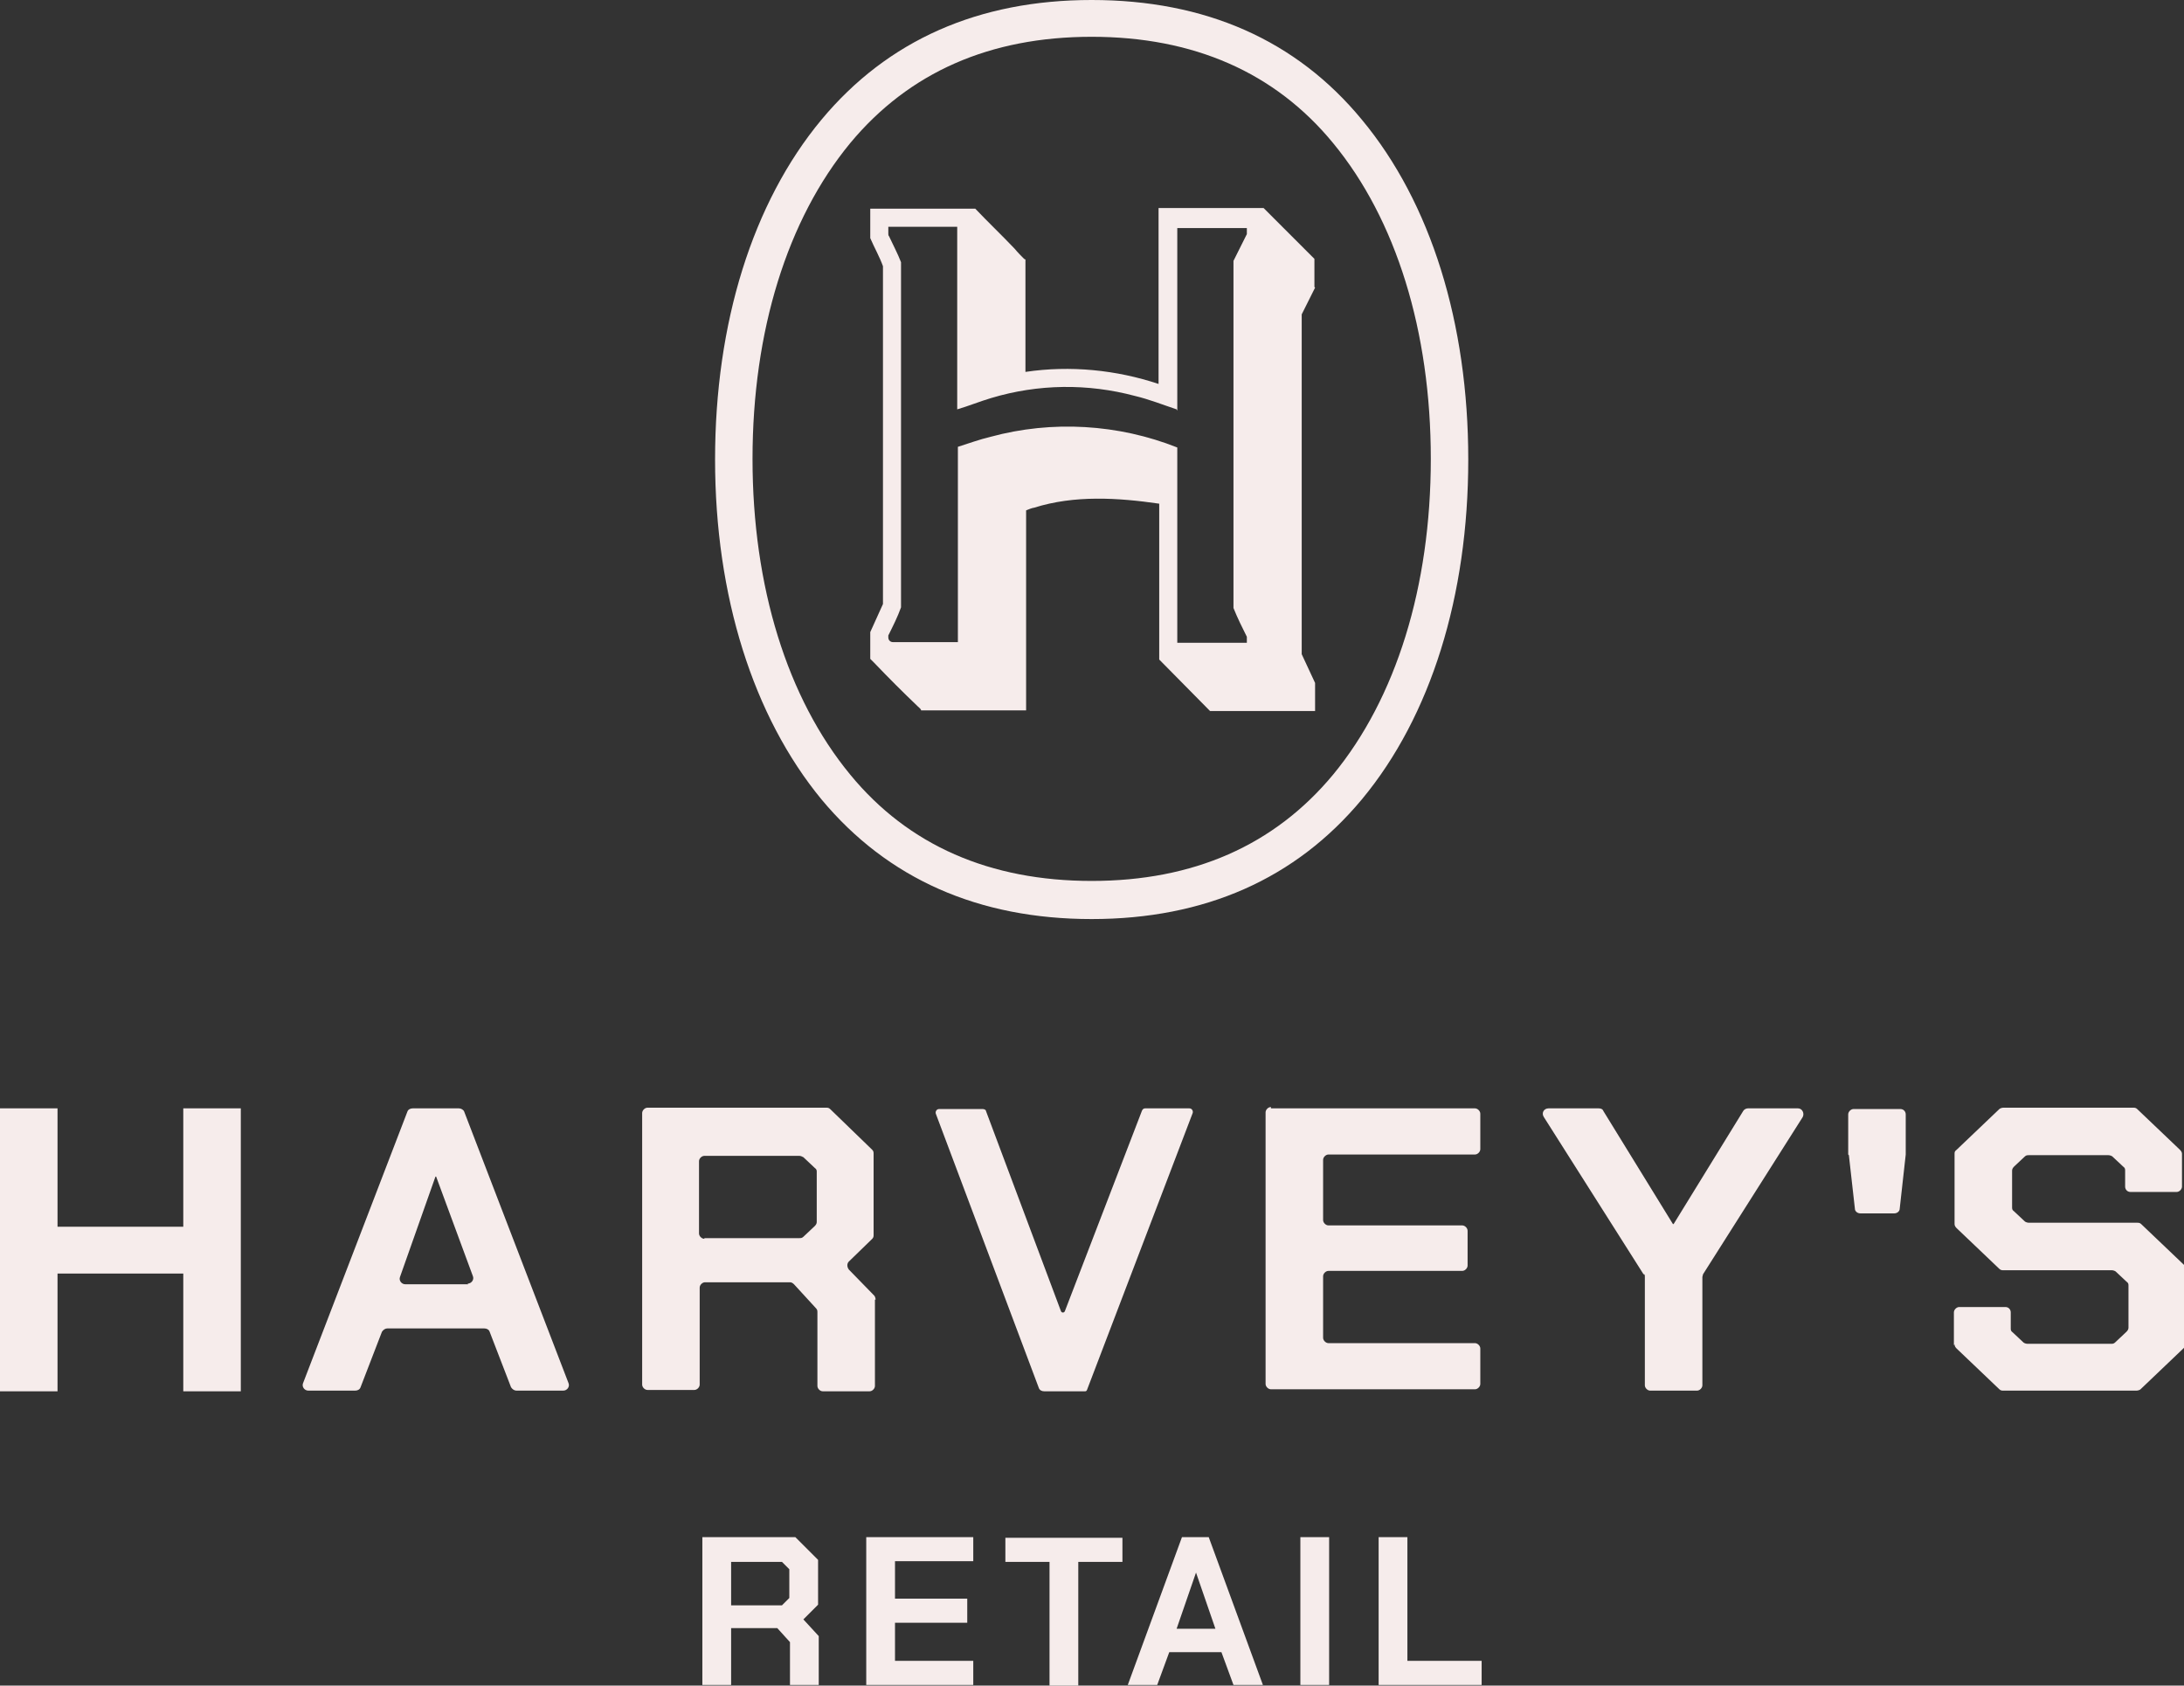 <?xml version="1.0" encoding="UTF-8"?><svg id="a" xmlns="http://www.w3.org/2000/svg" viewBox="0 0 326.5 252"><rect x="0" y="0" width="326.5" height="252" fill="#333333" stroke="none"/><g id="b"><path d="M0,165.7h8.6v17.7h18.8v-17.7h8.6v42.3h-8.6v-17.6H8.6v17.6H0v-42.3ZM61.8,165.7h6.8c.3,0,.7.2.8.5l15.6,40.6c.2.5-.2,1.1-.8,1.1h-7c-.3,0-.6-.2-.8-.5l-3.2-8.3c-.1-.3-.4-.5-.8-.5h-14.5c-.3,0-.6.2-.8.5l-3.2,8.3c-.1.3-.4.5-.8.5h-7c-.6,0-1-.6-.8-1.1l15.6-40.6c.1-.3.4-.5.8-.5h0ZM69.9,191.9c.6,0,1-.6.8-1.1l-5.5-14.9h-.1l-5.3,15c-.2.5.2,1.1.8,1.1h9.4ZM130.8,194.3v12.9c0,.4-.4.8-.8.8h-7c-.4,0-.8-.4-.8-.8v-11c0-.2,0-.4-.2-.6l-3.3-3.6c-.2-.2-.4-.3-.6-.3h-12.7c-.4,0-.8.4-.8.8v14.5c0,.4-.4.8-.8.8h-7c-.4,0-.8-.4-.8-.8v-40.6c0-.4.4-.8.8-.8h26.7c.2,0,.4,0,.6.2l6.3,6.1c.2.2.2.4.2.6v12.1c0,.2,0,.4-.2.6l-3.5,3.4c-.3.3-.3.8,0,1.2l3.8,3.9c.1.1.2.4.2.6h0ZM105.3,185.1h14.2c.2,0,.4,0,.6-.2l1.7-1.6c.2-.2.3-.4.3-.6v-7.5c0-.2,0-.4-.3-.6l-1.7-1.6c-.2-.1-.4-.2-.6-.2h-14.2c-.4,0-.8.4-.8.8v10.8c0,.4.4.8.8.8h0ZM177.7,165.7h-6.5c-.2,0-.4.1-.5.4l-11.5,29.9c-.1.3-.5.3-.6,0l-11.2-29.9c0-.2-.3-.3-.5-.3h-6.5c-.4,0-.6.4-.5.7l15.4,41c.1.3.4.5.8.5h6.1c.1,0,.2,0,.3-.2l15.8-41.4c.1-.3-.1-.7-.5-.7h0ZM190,165.7h30.5c.4,0,.8.4.8.8v5.3c0,.4-.4.8-.8.8h-21.9c-.4,0-.8.4-.8.8v9c0,.4.4.8.8.8h20c.4,0,.8.4.8.8v5.2c0,.4-.4.8-.8.8h-20c-.4,0-.8.4-.8.8v9.2c0,.4.4.8.8.8h21.9c.4,0,.8.4.8.8v5.3c0,.4-.4.8-.8.8h-30.5c-.4,0-.8-.4-.8-.8v-40.6c0-.4.4-.8.8-.8h0ZM245.7,190.5l-14.9-23.5c-.4-.6,0-1.3.7-1.3h7.5c.3,0,.6.1.7.4l10.4,16.9h.1l10.4-16.9c.1-.2.4-.4.7-.4h7.5c.6,0,1,.7.7,1.3l-14.9,23.5c0,.1-.1.3-.1.4v16.2c0,.4-.4.8-.8.8h-7c-.4,0-.8-.4-.8-.8v-16.2c0-.2,0-.3-.1-.4h0ZM276.3,172.6v-6c0-.4.4-.8.8-.8h7c.5,0,.8.4.8.8v6h0c0,0-.9,8.1-.9,8.1,0,.4-.4.7-.8.7h-5.1c-.4,0-.8-.3-.8-.7l-.9-8h0ZM292.1,201.1v-4.9c0-.4.4-.8.8-.8h6.9c.5,0,.8.4.8.8v2.4c0,.2,0,.4.3.6l1.6,1.5c.1.1.4.2.6.2h12.5c.2,0,.4,0,.6-.2l1.7-1.6c.2-.2.3-.4.3-.6v-6.3c0-.2,0-.4-.3-.6l-1.6-1.5c-.1-.1-.4-.2-.6-.2h-16.2c-.2,0-.4,0-.6-.2l-6.4-6.1c-.2-.2-.3-.4-.3-.6v-10.5c0-.2,0-.4.3-.6l6.4-6.1c.1-.1.4-.2.6-.2h19.4c.2,0,.4,0,.6.2l6.4,6.1c.2.2.3.4.3.6v4.9c0,.4-.4.8-.8.8h-6.9c-.5,0-.8-.4-.8-.8v-2.4c0-.2,0-.4-.3-.6l-1.6-1.5c-.1-.1-.4-.2-.6-.2h-11.9c-.2,0-.4,0-.6.2l-1.6,1.5c-.2.2-.3.4-.3.6v5.5c0,.2,0,.4.3.6l1.6,1.5c.1.1.4.2.6.2h16.2c.2,0,.4,0,.6.2l6.4,6.1c.2.2.3.4.3.6v11.2c0,.2,0,.4-.3.6l-6.5,6.2c-.1.1-.4.2-.6.2h-19.9c-.2,0-.4,0-.6-.2l-6.4-6.1c-.2-.2-.3-.4-.3-.6h0ZM163.2,5.5c15.2,0,27.4,5.3,36.1,15.9,9.4,11.4,14.6,28.1,14.6,47.2s-5.2,35.8-14.6,47.2c-8.8,10.6-20.9,15.9-36.1,15.9s-27.4-5.3-36.1-15.9c-9.4-11.4-14.6-28.1-14.6-47.2s5.2-35.8,14.6-47.2c8.8-10.6,20.9-15.9,36.1-15.9M163.2,0c-16.9,0-30.5,6-40.4,17.9-10.3,12.4-15.9,30.4-15.9,50.8s5.7,38.4,15.9,50.8c9.9,11.9,23.5,17.9,40.4,17.9s30.5-6,40.4-17.9c10.3-12.4,15.9-30.4,15.9-50.8s-5.6-38.4-15.9-50.8C193.8,6,180.2,0,163.2,0h0ZM196.6,43l-2,4v50.8s2,4.3,2,4.3v4.2h-15.7l-7.6-7.7v-23.3h0c-6.2-.9-12.7-1.3-18.7.6-.2,0-1,.3-1.2.4,0,0,0,0,0,0v29.9h-15.7c0-.2-.3-.4-.5-.6-2.2-2.1-4.4-4.3-6.5-6.5,0,0-.6-.6-.6-.6v-4l1.9-4.2v-50.5c-.5-1.4-1.3-2.8-1.9-4.2v-4.4h15.7c1.9,2,4,4,5.9,6,.4.5,1,1.1,1.4,1.5,0,0,.2.1.2.1v16.8c6.7-1,13.6-.3,19.9,1.8v-26.3h15.7c2.4,2.4,4.8,4.8,7.2,7.2.1.1.3.3.4.4v4.2h0ZM175.9,61.2h0c-2.1-.7-4.1-1.5-6.2-2-7.1-1.9-14.5-1.8-21.5.3-1.7.5-3.4,1.2-5.1,1.7v-27.3h0c0,0-10.3,0-10.3,0v1c0,.2,0,.3.1.4.6,1.3,1.3,2.6,1.8,3.9v51.6c-.5,1.4-1.2,2.8-1.9,4.2,0,0,0,.2,0,.3h0c0,.4.3.7.7.7h9.7v-29.2c1.6-.5,3.2-1.1,4.9-1.5,9.2-2.5,19.1-1.9,27.9,1.6v29.2h10.4v-.9c-.7-1.4-1.4-2.8-2-4.3v-51.9s2-4,2-4v-.9h-10.4v27.3h0ZM122.4,244.6v7.3h-4.3v-6.4l-1.9-2.1h-6.9v8.5h-4.3v-22.1h13.9l3.4,3.4v6.7l-2.2,2.2,2.3,2.5h0ZM109.3,240h7.6l1.1-1.1v-4.3l-1.1-1.1h-7.6v6.5ZM129.5,229.8h16v3.6h-11.7v5.6h10.8v3.6h-10.8v5.7h11.7v3.6h-16v-22.1h0ZM156.9,233.5h-6.6v-3.6h17.5v3.6h-6.6v18.5h-4.3v-18.5ZM176.8,229.8h3.9l8.1,22.1h-4.4l-1.8-4.9h-7.8l-1.8,4.9h-4.4l8.1-22.1h0ZM181.7,243.5l-2.9-8.4h0l-2.9,8.4h5.9ZM194.4,229.8h4.3v22.1h-4.3v-22.1ZM206.1,229.8h4.3v18.5h11.1v3.6h-15.4v-22.1Z" style="fill:#f6eceb;"/></g></svg>